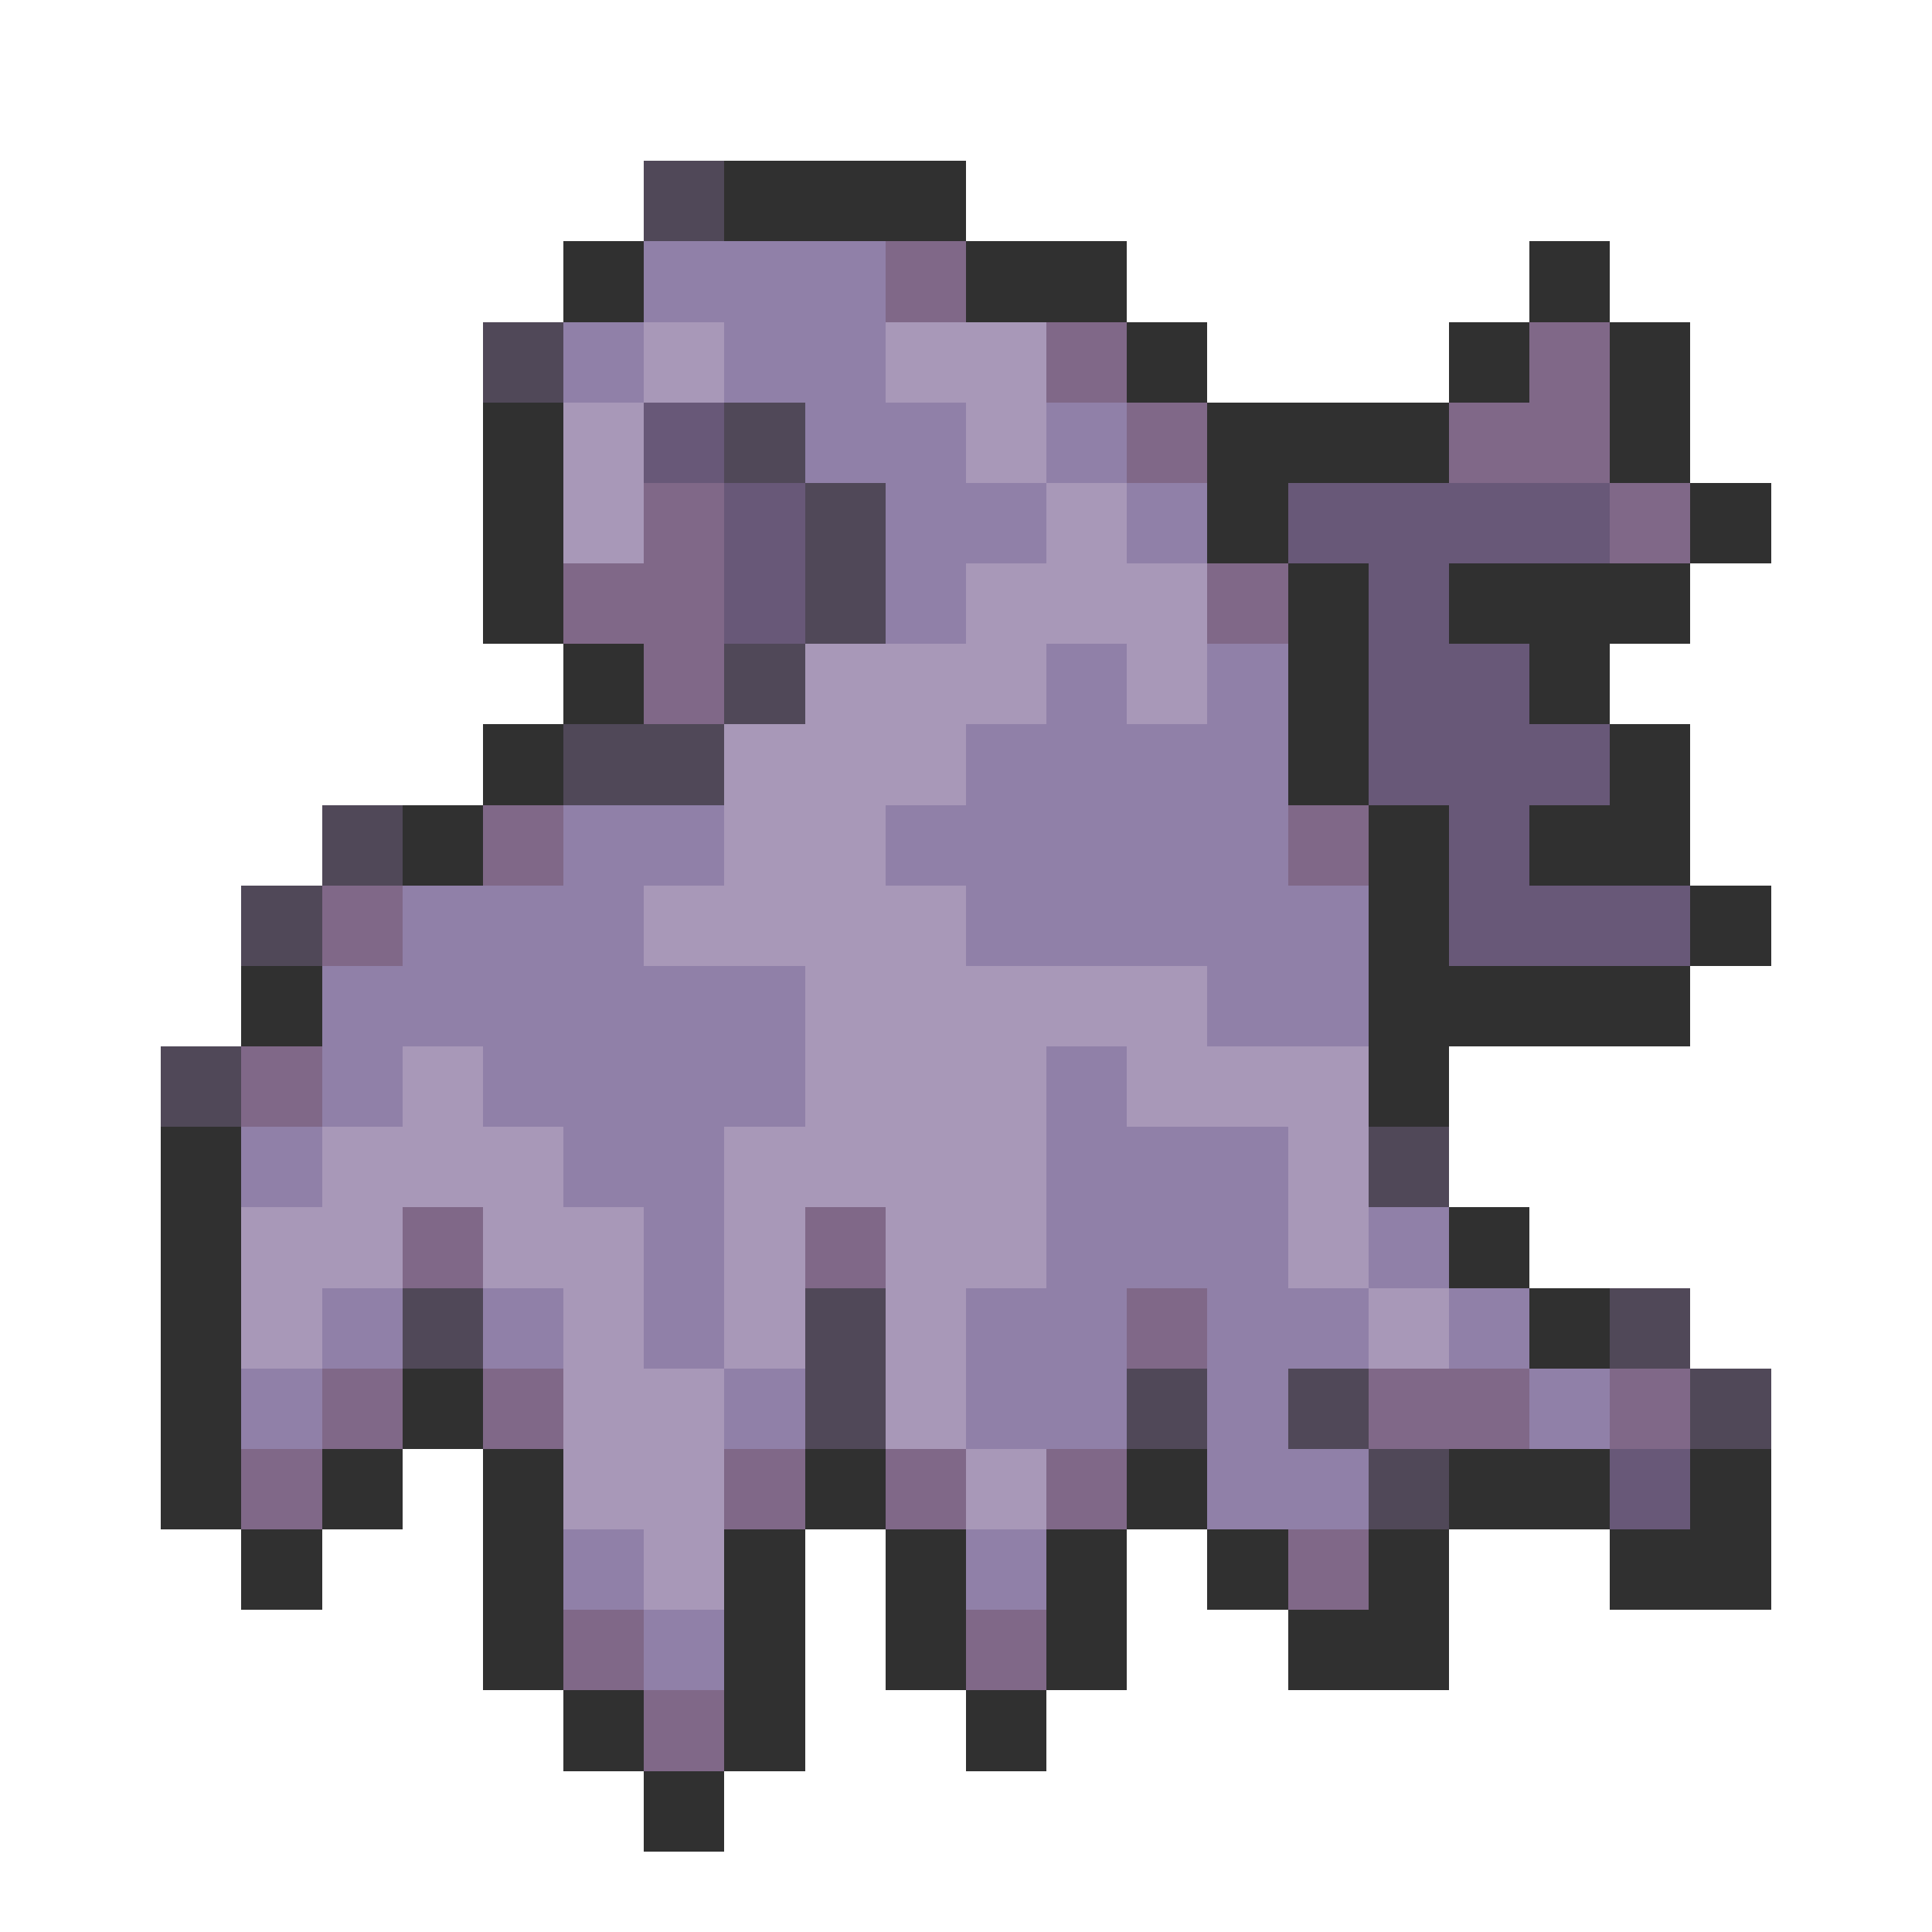 <svg xmlns="http://www.w3.org/2000/svg" viewBox="0 -0.5 24 24" shape-rendering="crispEdges">
<path stroke="#504858" d="M8 2h1M6 4h1M9 5h1M10 6h1M10 7h1M9 8h1M7 9h2M4 10h1M3 11h1M2 13h1M17 14h1M5 16h1M10 16h1M20 16h1M10 17h1M14 17h1M16 17h1M21 17h1M17 18h1" />
<path stroke="#303030" d="M9 2h3M7 3h1M12 3h2M19 3h1M14 4h1M18 4h1M20 4h1M6 5h1M15 5h3M20 5h1M6 6h1M15 6h1M21 6h1M6 7h1M16 7h1M18 7h3M7 8h1M16 8h1M19 8h1M6 9h1M16 9h1M20 9h1M5 10h1M17 10h1M19 10h2M17 11h1M21 11h1M3 12h1M17 12h4M17 13h1M2 14h1M2 15h1M18 15h1M2 16h1M19 16h1M2 17h1M5 17h1M2 18h1M4 18h1M6 18h1M10 18h1M14 18h1M18 18h2M21 18h1M3 19h1M6 19h1M9 19h1M11 19h1M13 19h1M15 19h1M17 19h1M20 19h2M6 20h1M9 20h1M11 20h1M13 20h1M16 20h2M7 21h1M9 21h1M12 21h1M8 22h1" />
<path stroke="#9080a8" d="M8 3h3M7 4h1M9 4h2M10 5h2M13 5h1M11 6h2M14 6h1M11 7h1M13 8h1M15 8h1M12 9h4M7 10h2M11 10h5M5 11h3M12 11h5M4 12h6M15 12h2M4 13h1M6 13h4M13 13h1M3 14h1M7 14h2M13 14h3M8 15h1M13 15h3M17 15h1M4 16h1M6 16h1M8 16h1M12 16h2M15 16h2M18 16h1M3 17h1M9 17h1M12 17h2M15 17h1M19 17h1M15 18h2M7 19h1M12 19h1M8 20h1" />
<path stroke="#806888" d="M11 3h1M13 4h1M19 4h1M14 5h1M18 5h2M8 6h1M20 6h1M7 7h2M15 7h1M8 8h1M6 10h1M16 10h1M4 11h1M3 13h1M5 15h1M10 15h1M14 16h1M4 17h1M6 17h1M17 17h2M20 17h1M3 18h1M9 18h1M11 18h1M13 18h1M16 19h1M7 20h1M12 20h1M8 21h1" />
<path stroke="#a898b8" d="M8 4h1M11 4h2M7 5h1M12 5h1M7 6h1M13 6h1M12 7h3M10 8h3M14 8h1M9 9h3M9 10h2M8 11h4M10 12h5M5 13h1M10 13h3M14 13h3M4 14h3M9 14h4M16 14h1M3 15h2M6 15h2M9 15h1M11 15h2M16 15h1M3 16h1M7 16h1M9 16h1M11 16h1M17 16h1M7 17h2M11 17h1M7 18h2M12 18h1M8 19h1" />
<path stroke="#685878" d="M8 5h1M9 6h1M16 6h4M9 7h1M17 7h1M17 8h2M17 9h3M18 10h1M18 11h3M20 18h1" />
</svg>